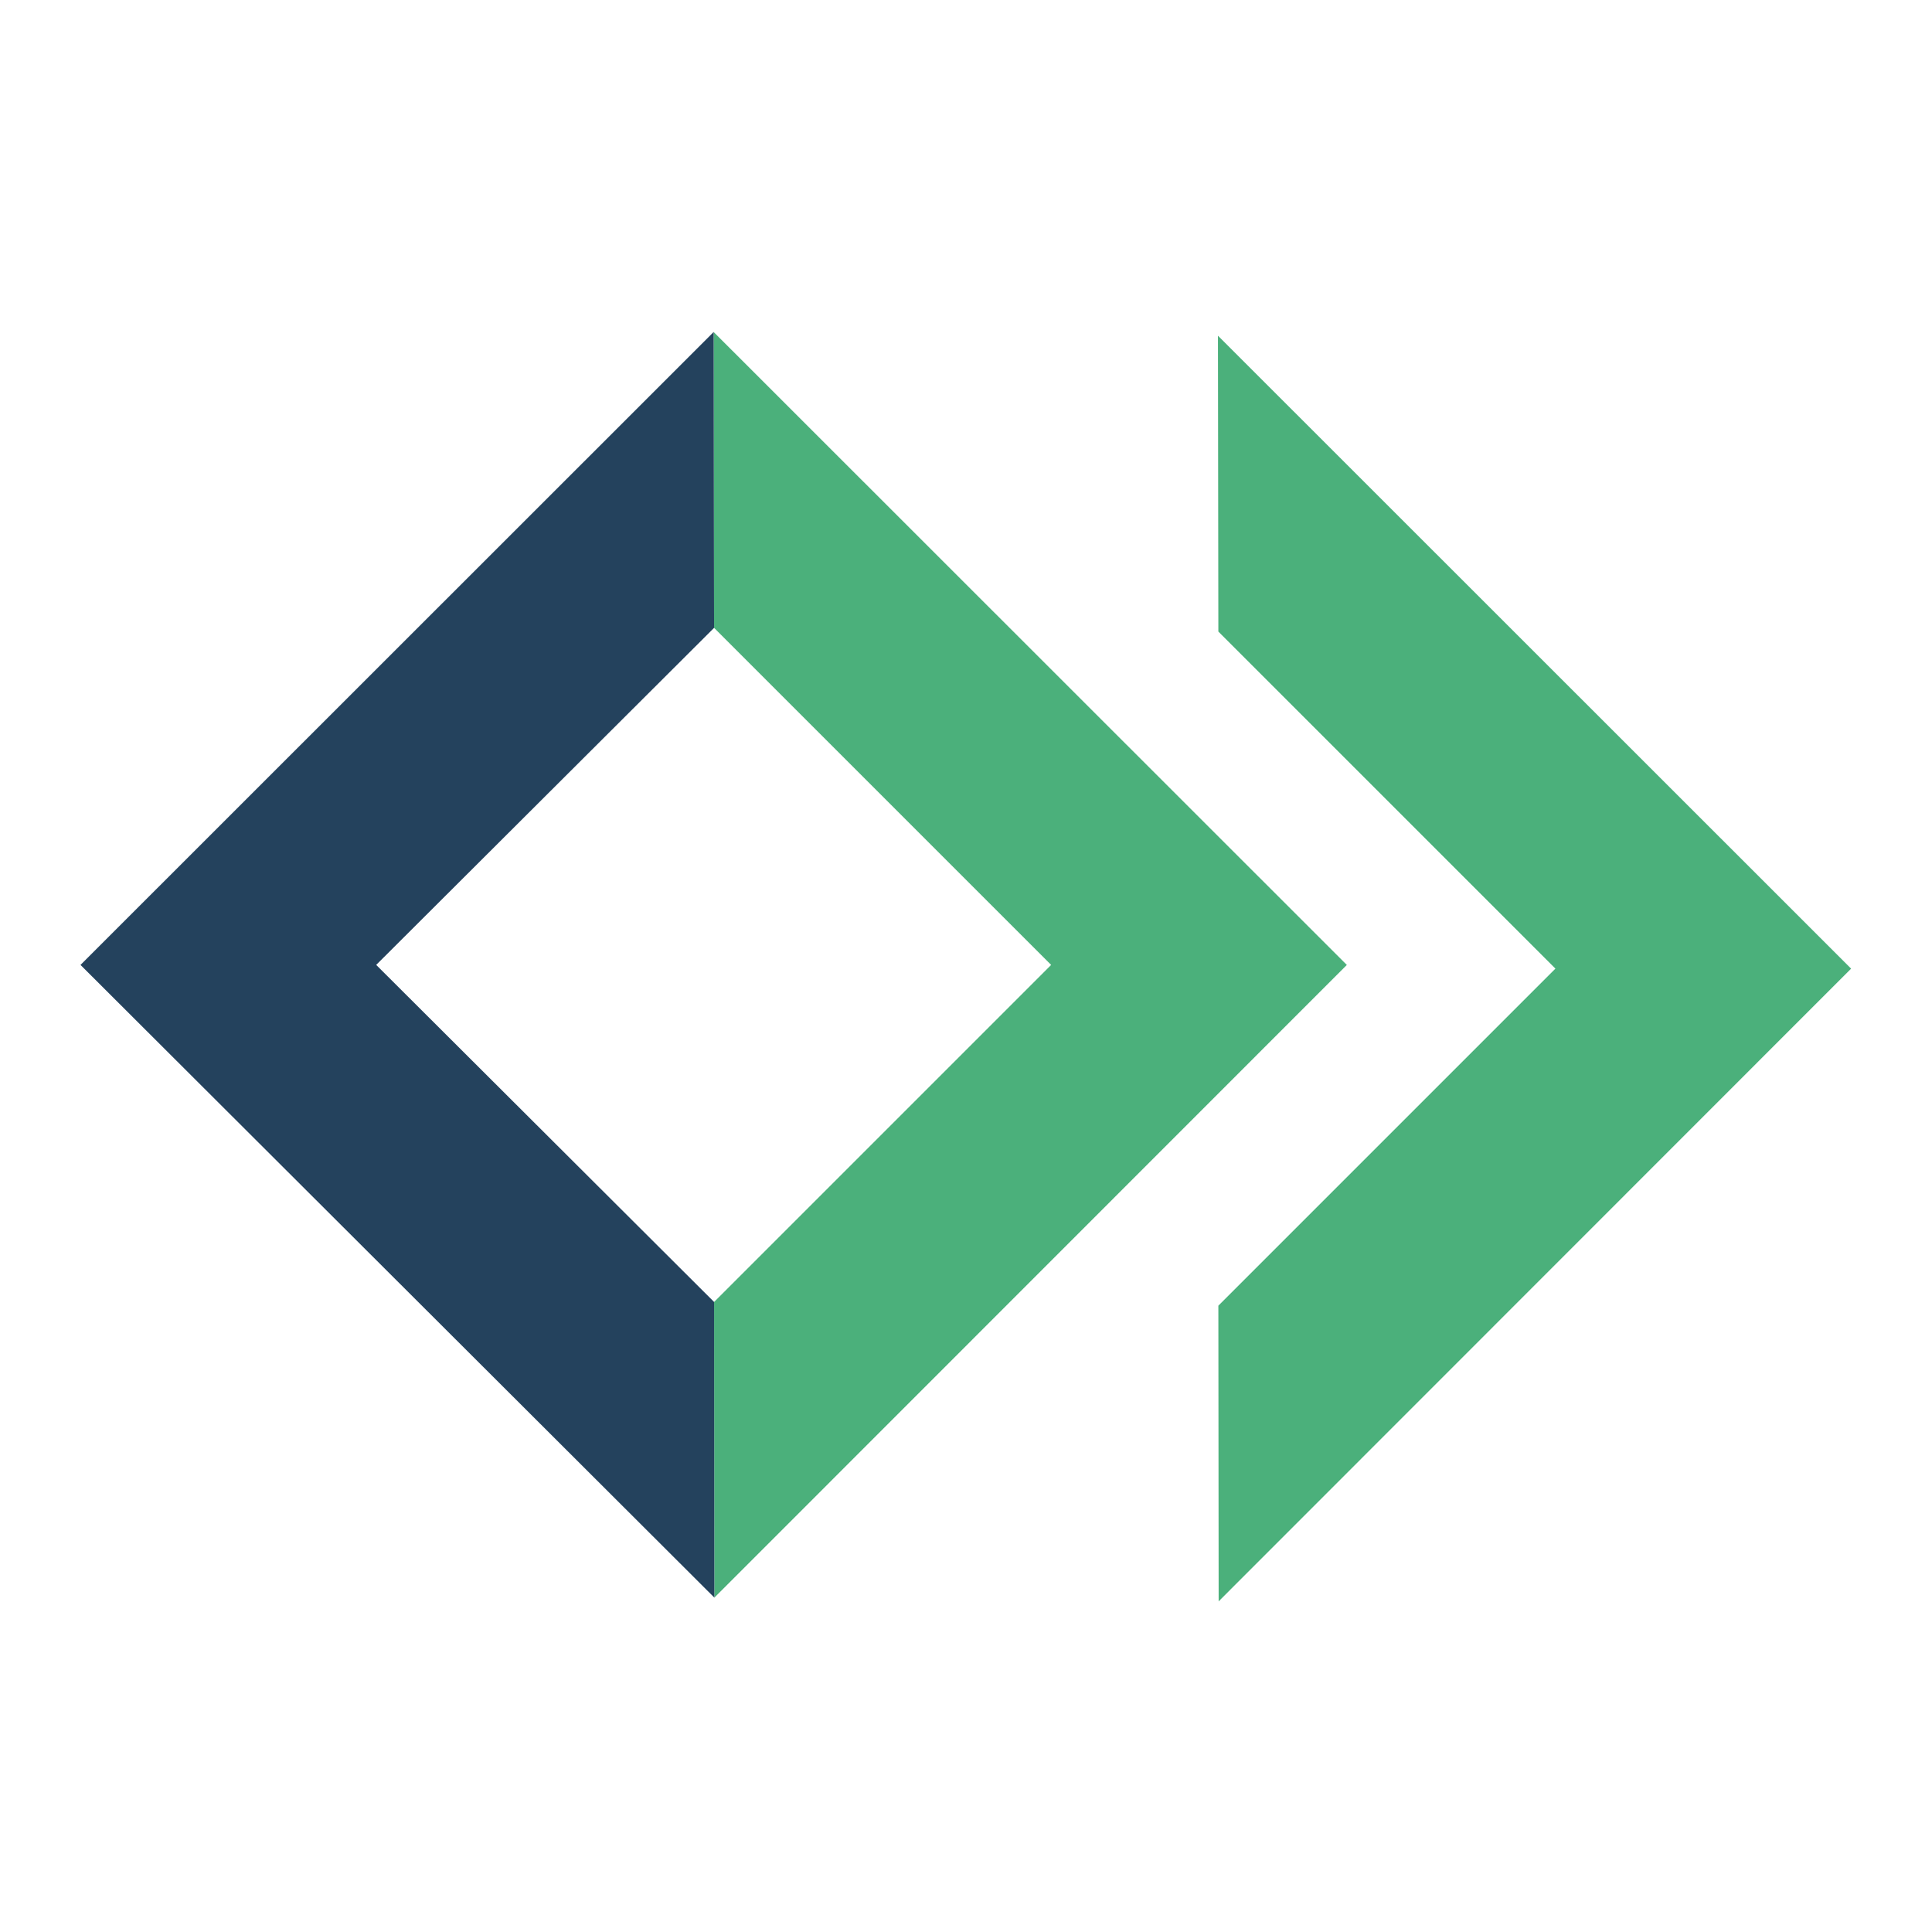 <svg width="96" height="96" version="1.1" viewBox="0 0 96 96" xmlns="http://www.w3.org/2000/svg"><g transform="matrix(.948 0 0 .948 2.379 2.847)" stroke-width=".596"><path d="m34.897 14.399 33.188 33.175-33.151 33.163-0.015-15.497 17.667-17.667-17.667-17.666z" fill="#4bb07b"/><path d="m17.209 47.572 17.71-17.666-0.022-15.508-33.187 33.175 33.224 33.163-0.015-15.497z" fill="#24425d"/><path d="m61.366 80.932-0.015-15.498 17.667-17.667-17.667-17.666-0.021-15.508 33.187 33.175z" fill="#4bb07b"/></g></svg>
